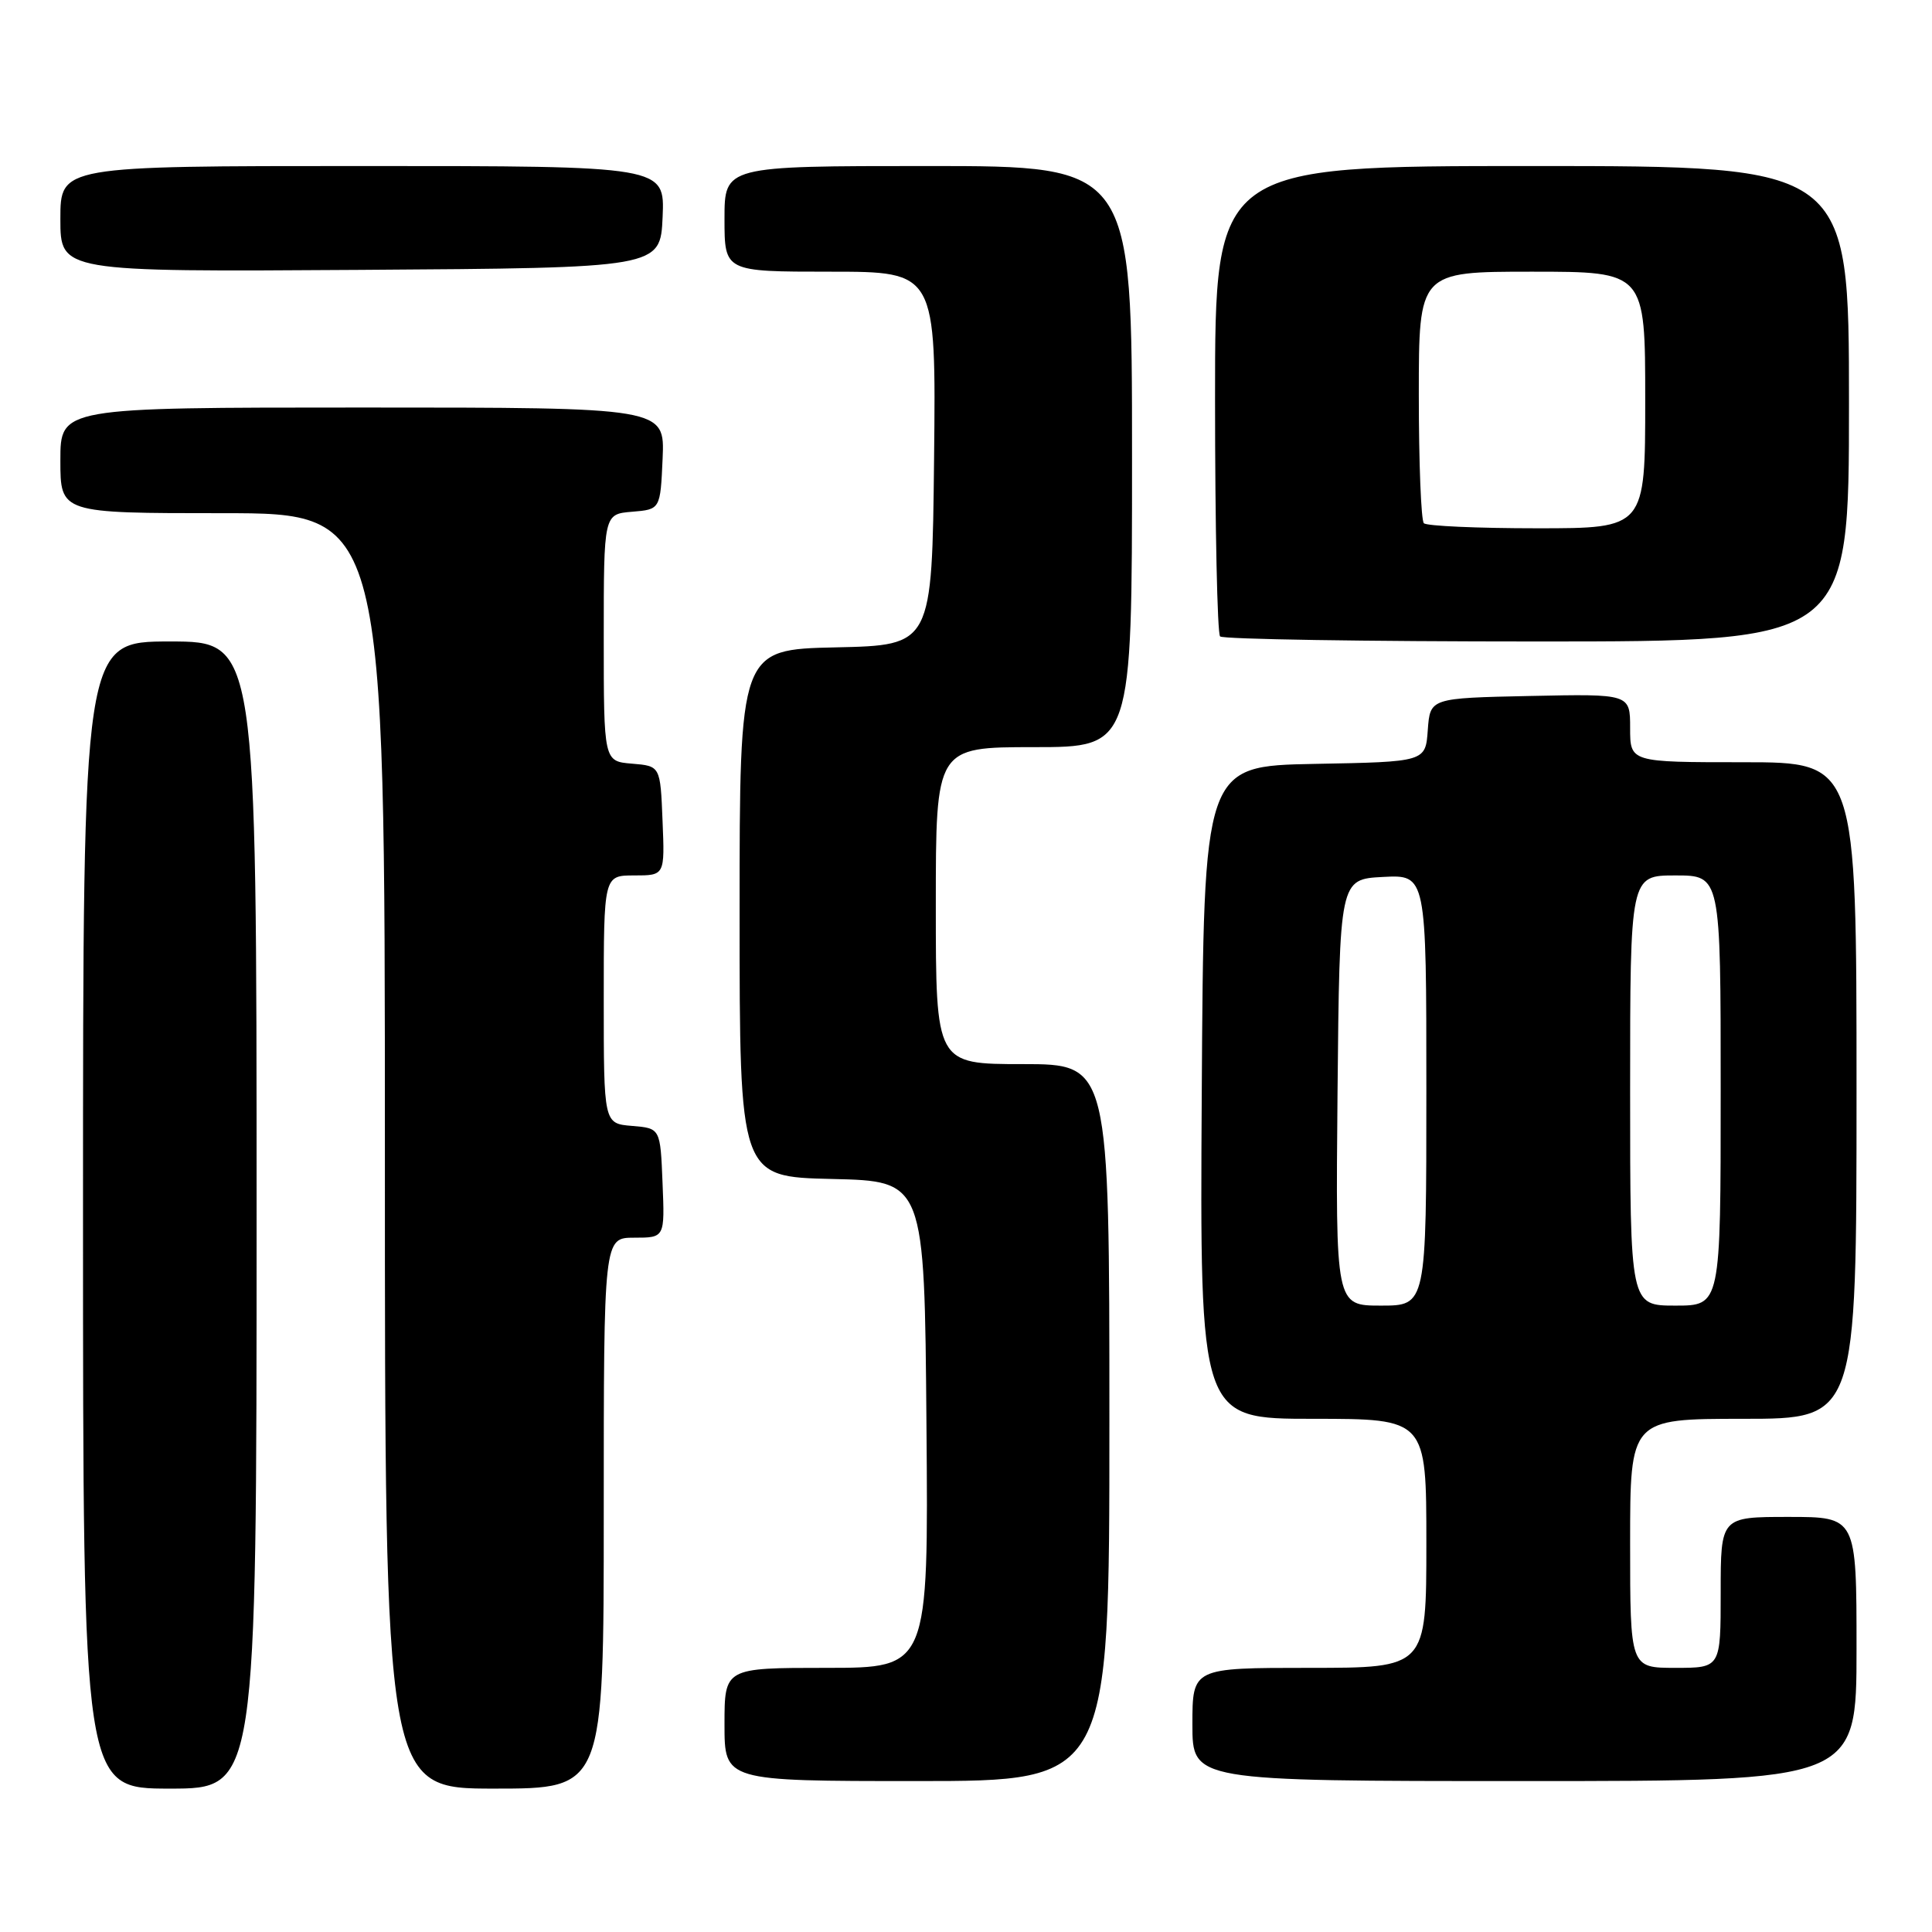 <?xml version="1.0" encoding="UTF-8" standalone="no"?>
<!DOCTYPE svg PUBLIC "-//W3C//DTD SVG 1.1//EN" "http://www.w3.org/Graphics/SVG/1.1/DTD/svg11.dtd" >
<svg xmlns="http://www.w3.org/2000/svg" xmlns:xlink="http://www.w3.org/1999/xlink" version="1.1" viewBox="0 0 256 256">
 <g >
 <path fill="currentColor"
d=" M 34.00 161.00 C 34.00 85.00 34.00 85.00 22.50 85.00 C 11.00 85.00 11.00 85.00 11.00 161.00 C 11.00 237.00 11.00 237.00 22.50 237.00 C 34.00 237.00 34.00 237.00 34.00 161.00 Z  M 80.00 200.50 C 80.00 164.00 80.00 164.00 84.04 164.00 C 88.09 164.00 88.09 164.00 87.79 156.75 C 87.50 149.50 87.50 149.50 83.75 149.19 C 80.00 148.88 80.00 148.88 80.00 132.44 C 80.00 116.00 80.00 116.00 84.04 116.00 C 88.09 116.00 88.09 116.00 87.79 108.75 C 87.50 101.50 87.50 101.50 83.75 101.19 C 80.00 100.88 80.00 100.88 80.00 84.50 C 80.00 68.12 80.00 68.12 83.75 67.81 C 87.50 67.50 87.50 67.50 87.80 60.75 C 88.09 54.00 88.09 54.00 48.05 54.00 C 8.00 54.00 8.00 54.00 8.00 61.00 C 8.00 68.00 8.00 68.00 29.50 68.00 C 51.00 68.00 51.00 68.00 51.00 152.50 C 51.00 237.00 51.00 237.00 65.50 237.00 C 80.00 237.00 80.00 237.00 80.00 200.50 Z  M 147.00 188.50 C 147.00 141.00 147.00 141.00 135.50 141.00 C 124.00 141.00 124.00 141.00 124.00 120.00 C 124.00 99.00 124.00 99.00 137.00 99.00 C 150.00 99.00 150.00 99.00 150.00 60.50 C 150.00 22.00 150.00 22.00 123.00 22.00 C 96.00 22.00 96.00 22.00 96.00 29.00 C 96.00 36.00 96.00 36.00 110.02 36.00 C 124.03 36.00 124.03 36.00 123.77 60.75 C 123.50 85.50 123.50 85.50 110.75 85.78 C 98.00 86.06 98.00 86.06 98.00 121.00 C 98.00 155.94 98.00 155.94 110.25 156.22 C 122.50 156.50 122.50 156.50 122.76 188.75 C 123.03 221.00 123.03 221.00 109.51 221.00 C 96.00 221.00 96.00 221.00 96.00 228.50 C 96.00 236.00 96.00 236.00 121.50 236.00 C 147.00 236.00 147.00 236.00 147.00 188.50 Z  M 246.00 218.50 C 246.00 201.00 246.00 201.00 237.00 201.00 C 228.00 201.00 228.00 201.00 228.00 211.00 C 228.00 221.00 228.00 221.00 222.00 221.00 C 216.00 221.00 216.00 221.00 216.00 204.50 C 216.00 188.00 216.00 188.00 231.00 188.00 C 246.00 188.00 246.00 188.00 246.00 144.50 C 246.00 101.00 246.00 101.00 231.00 101.00 C 216.00 101.00 216.00 101.00 216.00 96.47 C 216.00 91.94 216.00 91.94 202.75 92.22 C 189.50 92.50 189.50 92.50 189.19 96.72 C 188.89 100.95 188.89 100.95 174.19 101.22 C 159.50 101.50 159.50 101.50 159.24 144.75 C 158.98 188.00 158.98 188.00 173.99 188.00 C 189.00 188.00 189.00 188.00 189.00 204.50 C 189.00 221.00 189.00 221.00 173.50 221.00 C 158.00 221.00 158.00 221.00 158.00 228.50 C 158.00 236.00 158.00 236.00 202.00 236.00 C 246.00 236.00 246.00 236.00 246.00 218.50 Z  M 245.00 53.50 C 245.00 22.00 245.00 22.00 203.00 22.00 C 161.00 22.00 161.00 22.00 161.00 52.83 C 161.00 69.79 161.30 83.97 161.67 84.33 C 162.03 84.70 180.93 85.00 203.67 85.00 C 245.00 85.00 245.00 85.00 245.00 53.50 Z  M 87.80 28.75 C 88.09 22.00 88.09 22.00 48.05 22.00 C 8.00 22.00 8.00 22.00 8.00 29.01 C 8.00 36.02 8.00 36.02 47.75 35.76 C 87.50 35.50 87.50 35.50 87.80 28.75 Z  M 177.23 144.75 C 177.50 116.50 177.50 116.50 183.25 116.20 C 189.00 115.90 189.00 115.90 189.00 144.45 C 189.00 173.00 189.00 173.00 182.98 173.00 C 176.97 173.00 176.97 173.00 177.23 144.75 Z  M 216.00 144.50 C 216.00 116.00 216.00 116.00 222.00 116.00 C 228.00 116.00 228.00 116.00 228.00 144.50 C 228.00 173.00 228.00 173.00 222.00 173.00 C 216.00 173.00 216.00 173.00 216.00 144.50 Z  M 188.67 69.33 C 188.30 68.97 188.00 61.32 188.00 52.33 C 188.00 36.00 188.00 36.00 203.00 36.00 C 218.00 36.00 218.00 36.00 218.00 53.00 C 218.00 70.00 218.00 70.00 203.67 70.00 C 195.78 70.00 189.03 69.70 188.67 69.33 Z "/>
</g>
</svg>